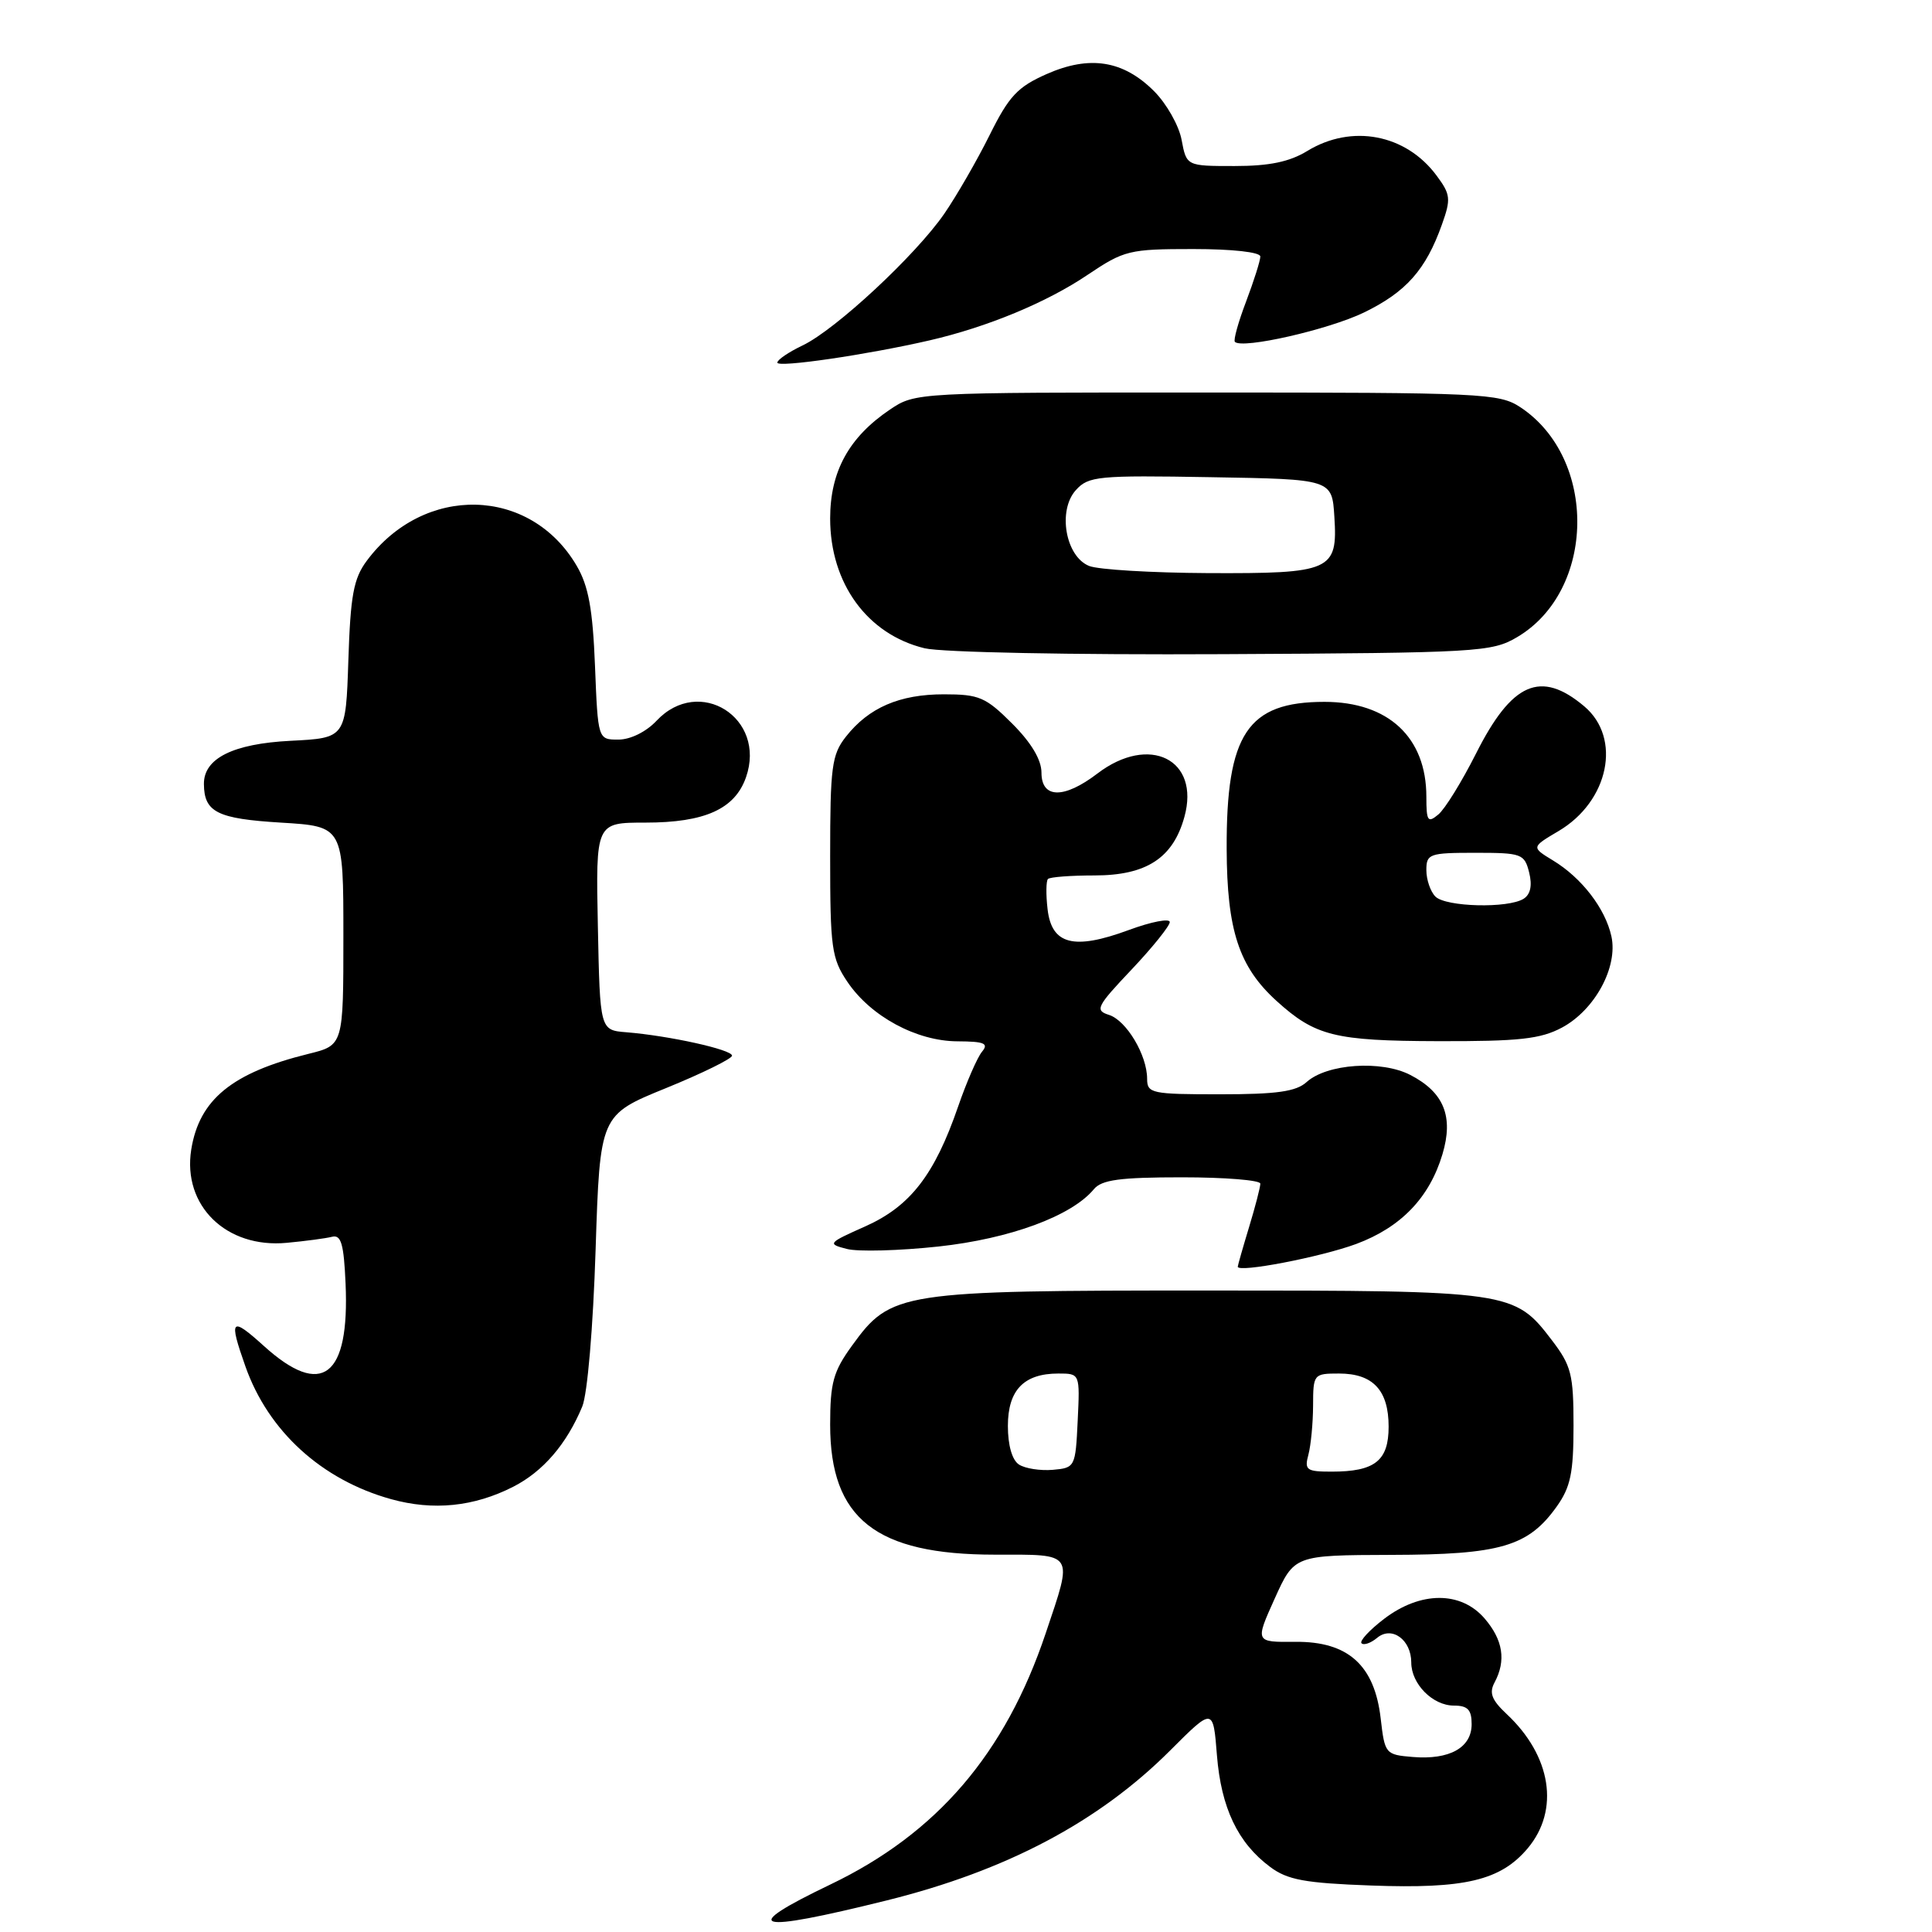 <?xml version="1.0" encoding="UTF-8" standalone="no"?>
<!DOCTYPE svg PUBLIC "-//W3C//DTD SVG 1.1//EN" "http://www.w3.org/Graphics/SVG/1.1/DTD/svg11.dtd" >
<svg xmlns="http://www.w3.org/2000/svg" xmlns:xlink="http://www.w3.org/1999/xlink" version="1.1" viewBox="0 0 256 256">
 <g >
 <path fill="currentColor"
d=" M 117.44 251.83 C 133.34 247.89 145.59 241.41 155.06 231.94 C 160.75 226.25 160.75 226.25 161.25 232.58 C 161.81 239.56 164.02 244.19 168.29 247.37 C 170.60 249.10 172.90 249.52 181.67 249.84 C 194.10 250.30 198.83 249.18 202.43 244.91 C 206.69 239.83 205.57 232.66 199.63 227.11 C 197.66 225.26 197.29 224.32 198.04 222.93 C 199.59 220.03 199.16 217.30 196.72 214.46 C 193.58 210.81 188.23 210.83 183.41 214.50 C 181.46 215.99 180.11 217.45 180.41 217.74 C 180.71 218.04 181.64 217.72 182.48 217.02 C 184.42 215.40 187.00 217.27 187.00 220.29 C 187.00 223.13 189.84 226.00 192.65 226.00 C 194.48 226.00 195.00 226.55 195.00 228.46 C 195.00 231.58 192.07 233.21 187.21 232.81 C 183.58 232.51 183.49 232.40 182.95 227.72 C 182.14 220.64 178.62 217.48 171.62 217.55 C 166.30 217.60 166.30 217.60 168.90 211.83 C 171.50 206.07 171.50 206.07 184.35 206.03 C 198.80 206.00 202.50 204.92 206.27 199.63 C 208.11 197.05 208.50 195.16 208.50 188.92 C 208.50 182.11 208.21 180.96 205.62 177.57 C 200.66 171.07 200.19 171.00 160.05 171.00 C 119.15 171.00 118.06 171.17 112.90 178.30 C 110.41 181.73 110.00 183.22 110.00 188.78 C 110.00 201.23 116.04 206.00 131.82 206.00 C 142.50 206.00 142.21 205.55 138.56 216.42 C 133.20 232.38 124.15 242.94 110.02 249.71 C 97.73 255.61 99.81 256.20 117.44 251.83 Z  M 68.01 197.00 C 71.96 194.98 75.07 191.37 77.15 186.38 C 77.84 184.73 78.59 175.89 78.92 165.62 C 79.50 147.74 79.50 147.74 88.25 144.18 C 93.06 142.22 97.00 140.28 97.00 139.88 C 97.00 139.08 88.67 137.24 83.00 136.78 C 79.50 136.50 79.50 136.50 79.22 122.75 C 78.94 109.00 78.94 109.00 85.52 109.00 C 93.40 109.00 97.38 107.20 98.85 102.99 C 101.59 95.13 92.66 89.48 87.00 95.50 C 85.62 96.97 83.54 98.00 81.94 98.00 C 79.23 98.00 79.23 98.00 78.84 88.23 C 78.54 80.72 77.98 77.64 76.42 74.98 C 70.27 64.45 56.16 64.12 48.59 74.32 C 46.85 76.66 46.44 78.89 46.16 87.47 C 45.82 97.79 45.82 97.79 38.50 98.16 C 30.87 98.55 26.98 100.49 27.02 103.90 C 27.05 107.62 28.80 108.49 37.21 109.00 C 45.50 109.50 45.50 109.50 45.50 124.00 C 45.50 138.50 45.50 138.50 40.88 139.64 C 30.75 142.14 26.40 145.69 25.34 152.33 C 24.16 159.76 29.99 165.44 38.00 164.68 C 40.48 164.45 43.17 164.09 44.00 163.88 C 45.20 163.58 45.56 164.82 45.79 170.08 C 46.34 182.46 42.66 185.30 35.00 178.38 C 30.59 174.39 30.28 174.72 32.52 181.06 C 35.55 189.64 42.61 196.08 51.80 198.64 C 57.40 200.20 62.79 199.66 68.01 197.00 Z  M 179.71 164.83 C 185.64 162.62 189.41 158.70 191.13 152.95 C 192.63 147.95 191.33 144.74 186.88 142.44 C 183.04 140.45 175.82 140.95 173.13 143.38 C 171.74 144.64 169.18 145.00 161.67 145.00 C 152.59 145.00 152.00 144.88 152.00 142.95 C 152.00 139.81 149.26 135.22 146.95 134.48 C 145.05 133.88 145.29 133.38 149.94 128.47 C 152.72 125.53 155.00 122.69 155.00 122.18 C 155.00 121.66 152.55 122.13 149.55 123.24 C 142.28 125.92 139.35 125.17 138.81 120.48 C 138.58 118.53 138.61 116.73 138.86 116.47 C 139.12 116.21 141.90 116.00 145.03 116.00 C 151.90 116.00 155.44 113.70 156.94 108.24 C 159.05 100.62 152.29 97.25 145.41 102.50 C 140.98 105.88 138.00 105.83 138.00 102.38 C 138.00 100.67 136.65 98.41 134.12 95.88 C 130.61 92.37 129.74 92.00 125.07 92.00 C 119.19 92.00 115.12 93.76 112.09 97.61 C 110.21 100.00 110.00 101.60 110.00 113.49 C 110.00 125.59 110.19 126.99 112.28 130.09 C 115.37 134.68 121.45 137.96 126.87 137.98 C 130.44 138.00 131.04 138.25 130.12 139.36 C 129.50 140.11 128.08 143.37 126.96 146.61 C 123.84 155.67 120.62 159.83 114.68 162.49 C 109.69 164.71 109.60 164.82 112.20 165.49 C 113.69 165.88 119.16 165.73 124.35 165.17 C 133.84 164.14 141.99 161.13 144.94 157.58 C 145.97 156.33 148.39 156.00 156.62 156.00 C 162.33 156.00 167.00 156.38 167.00 156.84 C 167.00 157.30 166.33 159.89 165.51 162.59 C 164.69 165.29 164.02 167.65 164.01 167.84 C 163.98 168.69 175.01 166.57 179.71 164.83 Z  M 206.97 136.16 C 211.33 133.82 214.41 128.14 213.52 124.07 C 212.71 120.38 209.59 116.33 205.79 114.02 C 202.90 112.26 202.90 112.26 206.50 110.13 C 213.19 106.19 214.92 97.80 209.92 93.59 C 204.16 88.74 200.33 90.41 195.58 99.85 C 193.70 103.57 191.46 107.21 190.58 107.93 C 189.19 109.09 189.00 108.81 189.00 105.57 C 189.00 97.70 183.96 93.00 175.50 93.00 C 165.30 93.00 162.48 97.24 162.54 112.50 C 162.58 123.28 164.17 128.11 169.15 132.63 C 174.28 137.28 176.85 137.92 190.52 137.96 C 201.30 137.99 204.12 137.68 206.97 136.16 Z  M 201.00 84.44 C 211.46 78.30 211.72 60.73 201.44 53.95 C 198.66 52.12 196.41 52.01 159.90 52.01 C 121.40 52.00 121.29 52.01 117.92 54.27 C 112.49 57.94 110.00 62.46 110.00 68.70 C 110.00 77.30 114.92 84.06 122.52 85.90 C 124.76 86.44 142.05 86.78 162.00 86.68 C 195.85 86.51 197.66 86.40 201.00 84.44 Z  M 123.18 45.10 C 130.81 43.34 138.69 40.08 144.11 36.42 C 148.96 33.16 149.63 33.00 158.10 33.00 C 163.30 33.00 167.00 33.41 167.00 33.99 C 167.00 34.53 166.15 37.21 165.12 39.94 C 164.08 42.67 163.41 45.08 163.63 45.30 C 164.62 46.28 176.01 43.69 180.73 41.41 C 186.31 38.70 188.93 35.75 191.06 29.76 C 192.28 26.35 192.21 25.76 190.35 23.26 C 186.28 17.77 179.12 16.41 173.23 20.00 C 170.86 21.45 168.19 22.00 163.59 22.00 C 157.22 22.00 157.22 22.00 156.57 18.54 C 156.22 16.64 154.57 13.73 152.92 12.08 C 148.84 8.00 144.39 7.29 138.67 9.82 C 134.83 11.52 133.69 12.74 131.13 17.90 C 129.47 21.24 126.77 25.92 125.13 28.31 C 121.34 33.81 110.72 43.69 106.35 45.77 C 104.51 46.65 103.00 47.67 103.00 48.05 C 103.00 48.75 114.94 47.00 123.18 45.10 Z  M 135.02 194.06 C 134.11 193.47 133.55 191.51 133.55 188.95 C 133.55 184.20 135.66 182.00 140.24 182.00 C 143.10 182.00 143.10 182.00 142.80 188.25 C 142.51 194.39 142.45 194.50 139.50 194.76 C 137.85 194.90 135.84 194.59 135.02 194.06 Z  M 173.37 192.75 C 173.70 191.51 173.98 188.59 173.99 186.25 C 174.00 182.08 174.06 182.00 177.43 182.00 C 181.93 182.00 184.00 184.22 184.00 189.04 C 184.00 193.56 182.18 195.00 176.45 195.00 C 173.12 195.00 172.82 194.79 173.37 192.75 Z  M 190.20 118.80 C 189.54 118.14 189.00 116.56 189.00 115.30 C 189.00 113.14 189.38 113.00 195.48 113.00 C 201.63 113.00 202.00 113.13 202.62 115.61 C 203.05 117.33 202.80 118.51 201.89 119.09 C 199.83 120.39 191.58 120.18 190.20 118.80 Z  M 144.31 74.99 C 141.18 73.73 140.12 67.63 142.56 64.94 C 144.23 63.09 145.47 62.97 160.43 63.23 C 176.50 63.50 176.50 63.50 176.81 68.47 C 177.27 75.63 176.41 76.01 160.06 75.94 C 152.60 75.90 145.51 75.48 144.31 74.99 Z "/>
</g>
</svg>